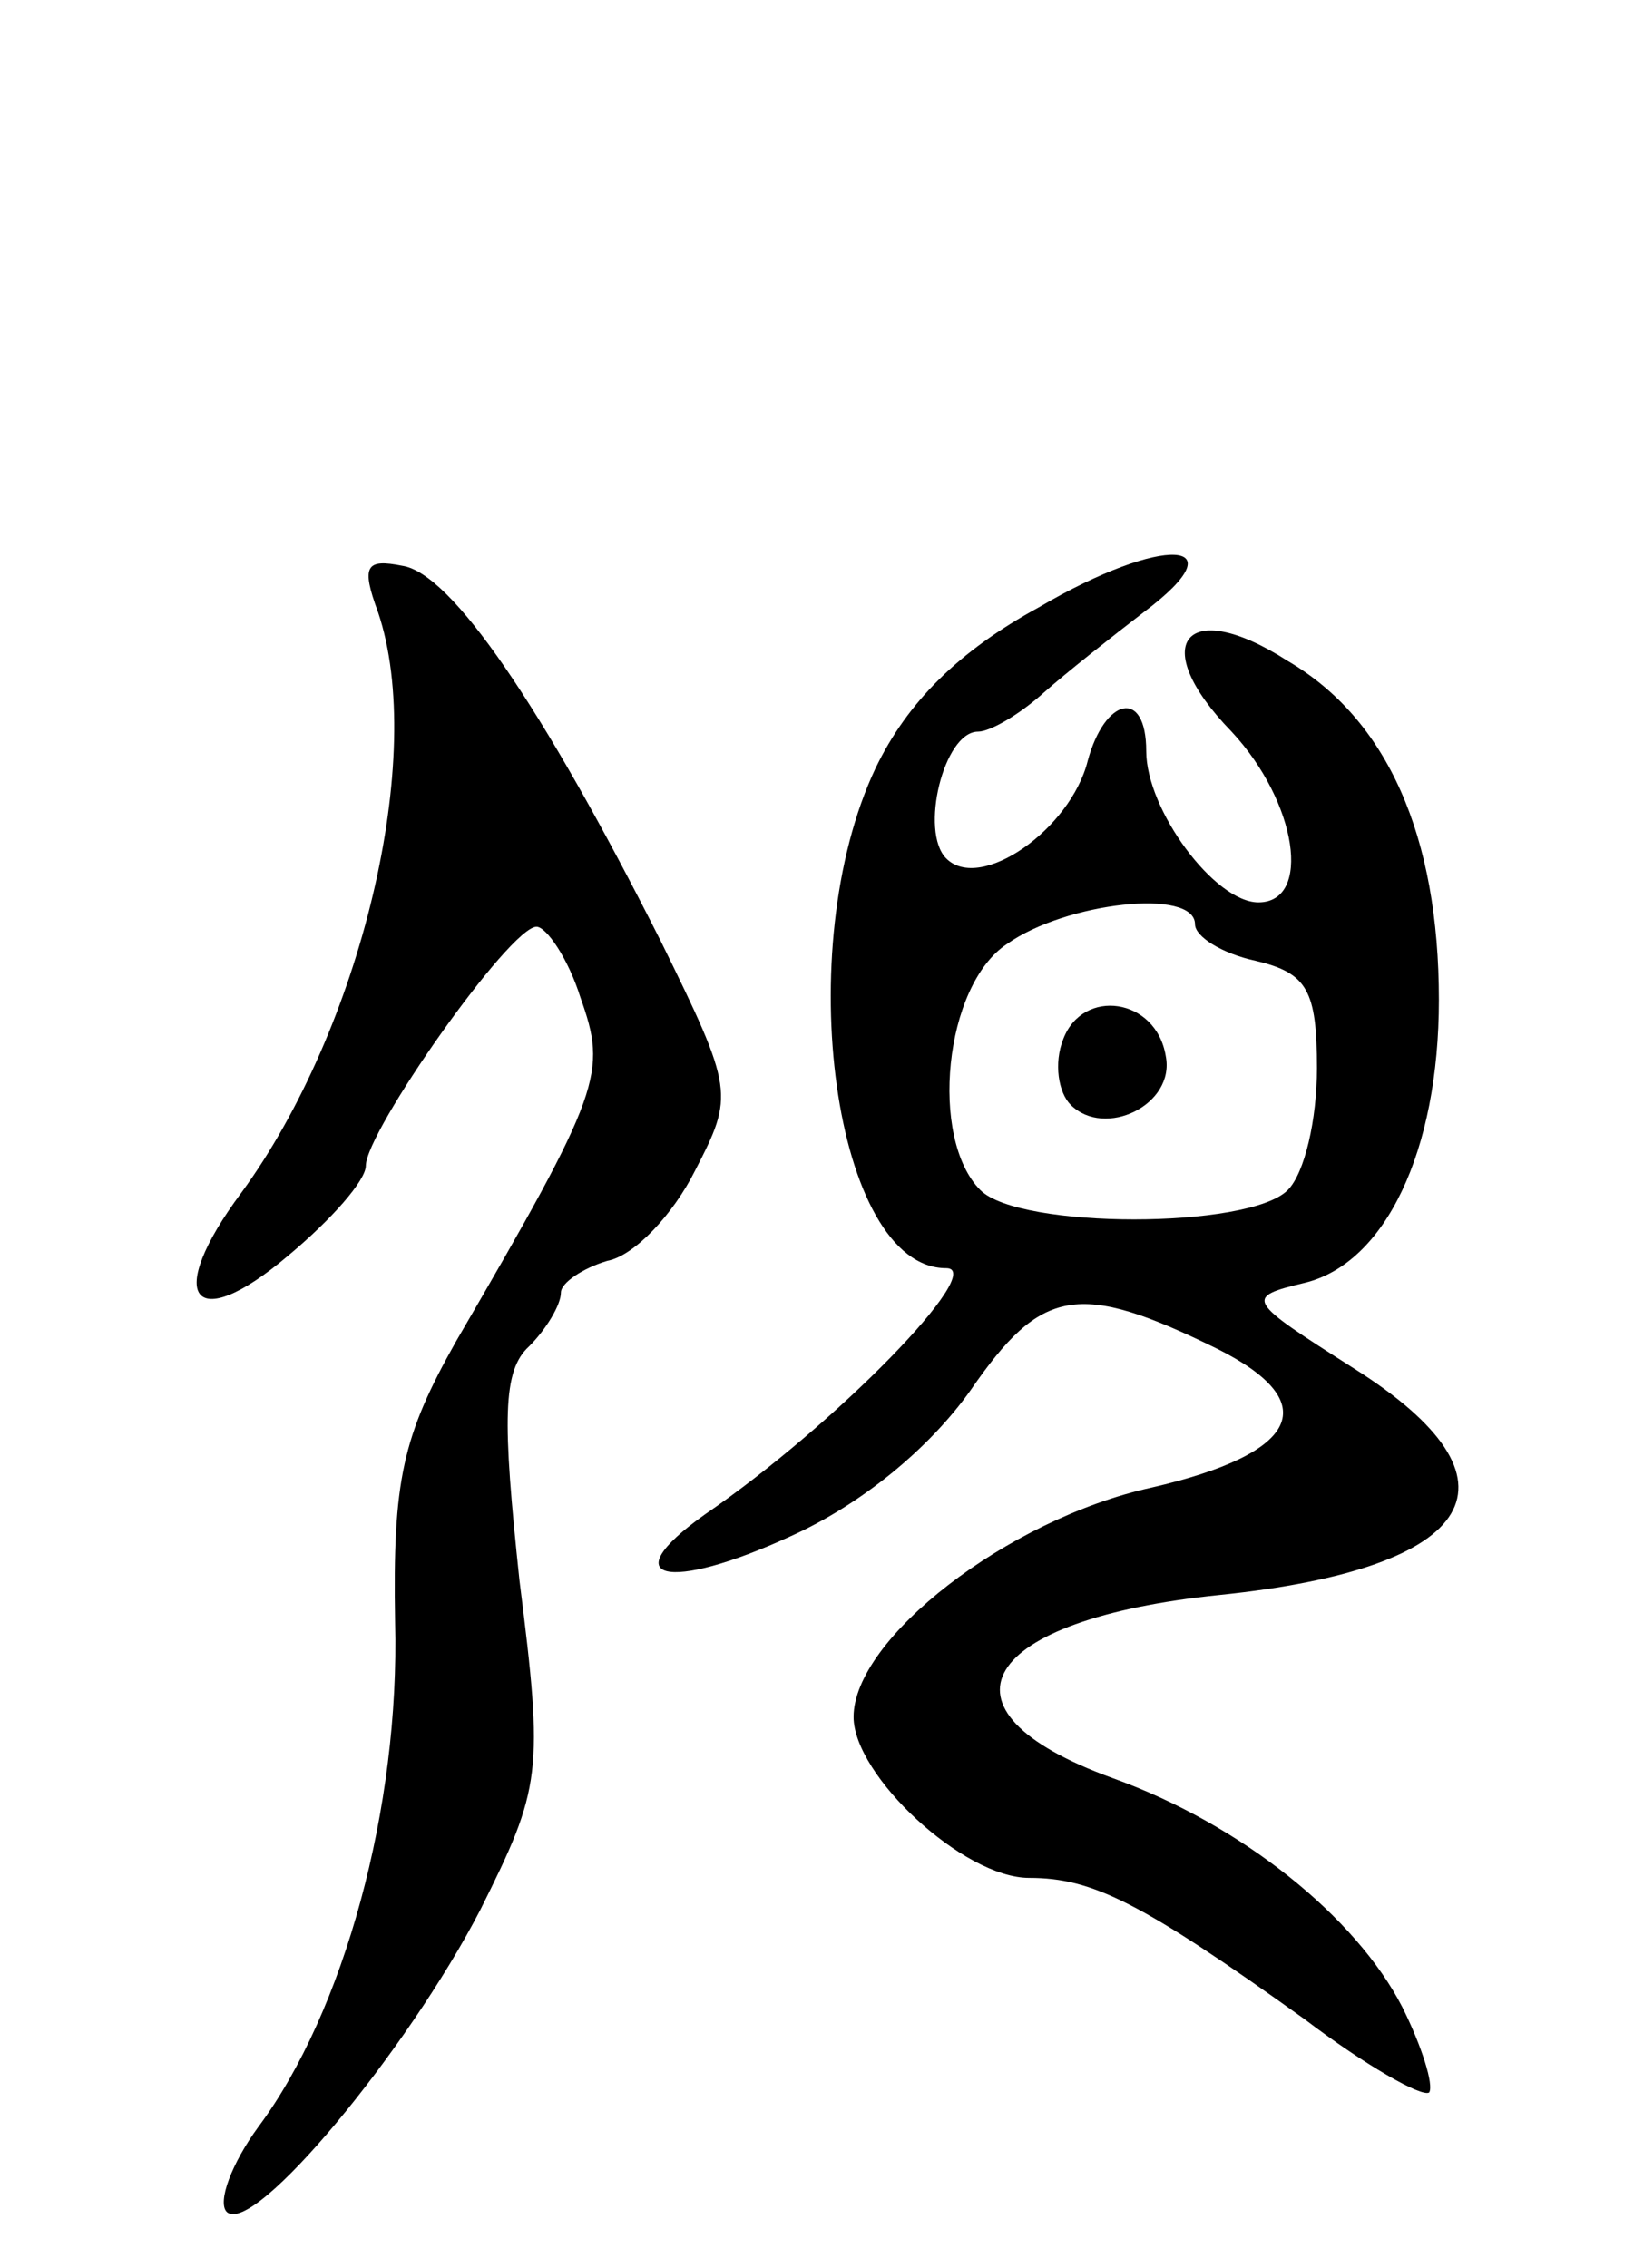 <svg version="1.0" xmlns="http://www.w3.org/2000/svg"
 width="67pt" height="93pt" viewBox="0 0 67 93"
 preserveAspectRatio="xMidYMid meet">
<g transform="translate(0,93) scale(0.1,-0.1)"
fill="#000000" stroke="none">
<path d="M426 681 c-33 -18 -54 -39 -67 -66 -35 -74 -17 -205 29 -205 17 0
-45 -64 -99 -101 -38 -27 -15 -32 35 -9 29 13 57 36 74 60 29 42 44 45 101 17
44 -22 34 -43 -27 -57 -59 -13 -122 -62 -122 -94 0 -24 45 -66 72 -66 26 0 46
-10 113 -58 25 -19 48 -32 51 -30 2 3 -3 19 -11 35 -19 37 -66 75 -119 94 -77
28 -54 65 44 75 107 11 128 47 55 93 -44 28 -45 29 -20 35 33 8 55 54 55 116
0 67 -21 115 -62 139 -42 27 -58 7 -23 -29 27 -29 33 -70 11 -70 -18 0 -46 38
-46 62 0 26 -17 22 -24 -4 -7 -28 -44 -54 -58 -40 -11 11 -1 52 13 52 5 0 17
7 27 16 9 8 28 23 41 33 40 30 8 32 -43 2z m64 -130 c0 -5 11 -12 25 -15 21
-5 25 -12 25 -44 0 -21 -5 -43 -12 -50 -16 -16 -110 -16 -126 0 -21 21 -15 84
11 101 24 17 77 23 77 8z"/>
<path d="M436 504 c-4 -10 -2 -22 3 -27 14 -14 43 0 39 20 -4 24 -34 28 -42 7z"/>
<path d="M155 679 c20 -59 -7 -171 -56 -238 -32 -43 -20 -59 19 -26 18 15 32
31 32 37 0 14 59 98 70 98 4 0 13 -13 18 -29 11 -31 9 -38 -51 -141 -22 -39
-26 -57 -25 -115 2 -76 -21 -160 -56 -207 -11 -15 -17 -31 -13 -35 11 -10 74
66 104 124 25 50 26 56 16 135 -7 66 -7 86 4 96 7 7 13 17 13 22 0 4 9 10 19
13 11 2 27 19 36 37 16 31 16 33 -14 94 -49 97 -86 151 -106 154 -15 3 -17 0
-10 -19z"/>
</g>
</svg>
